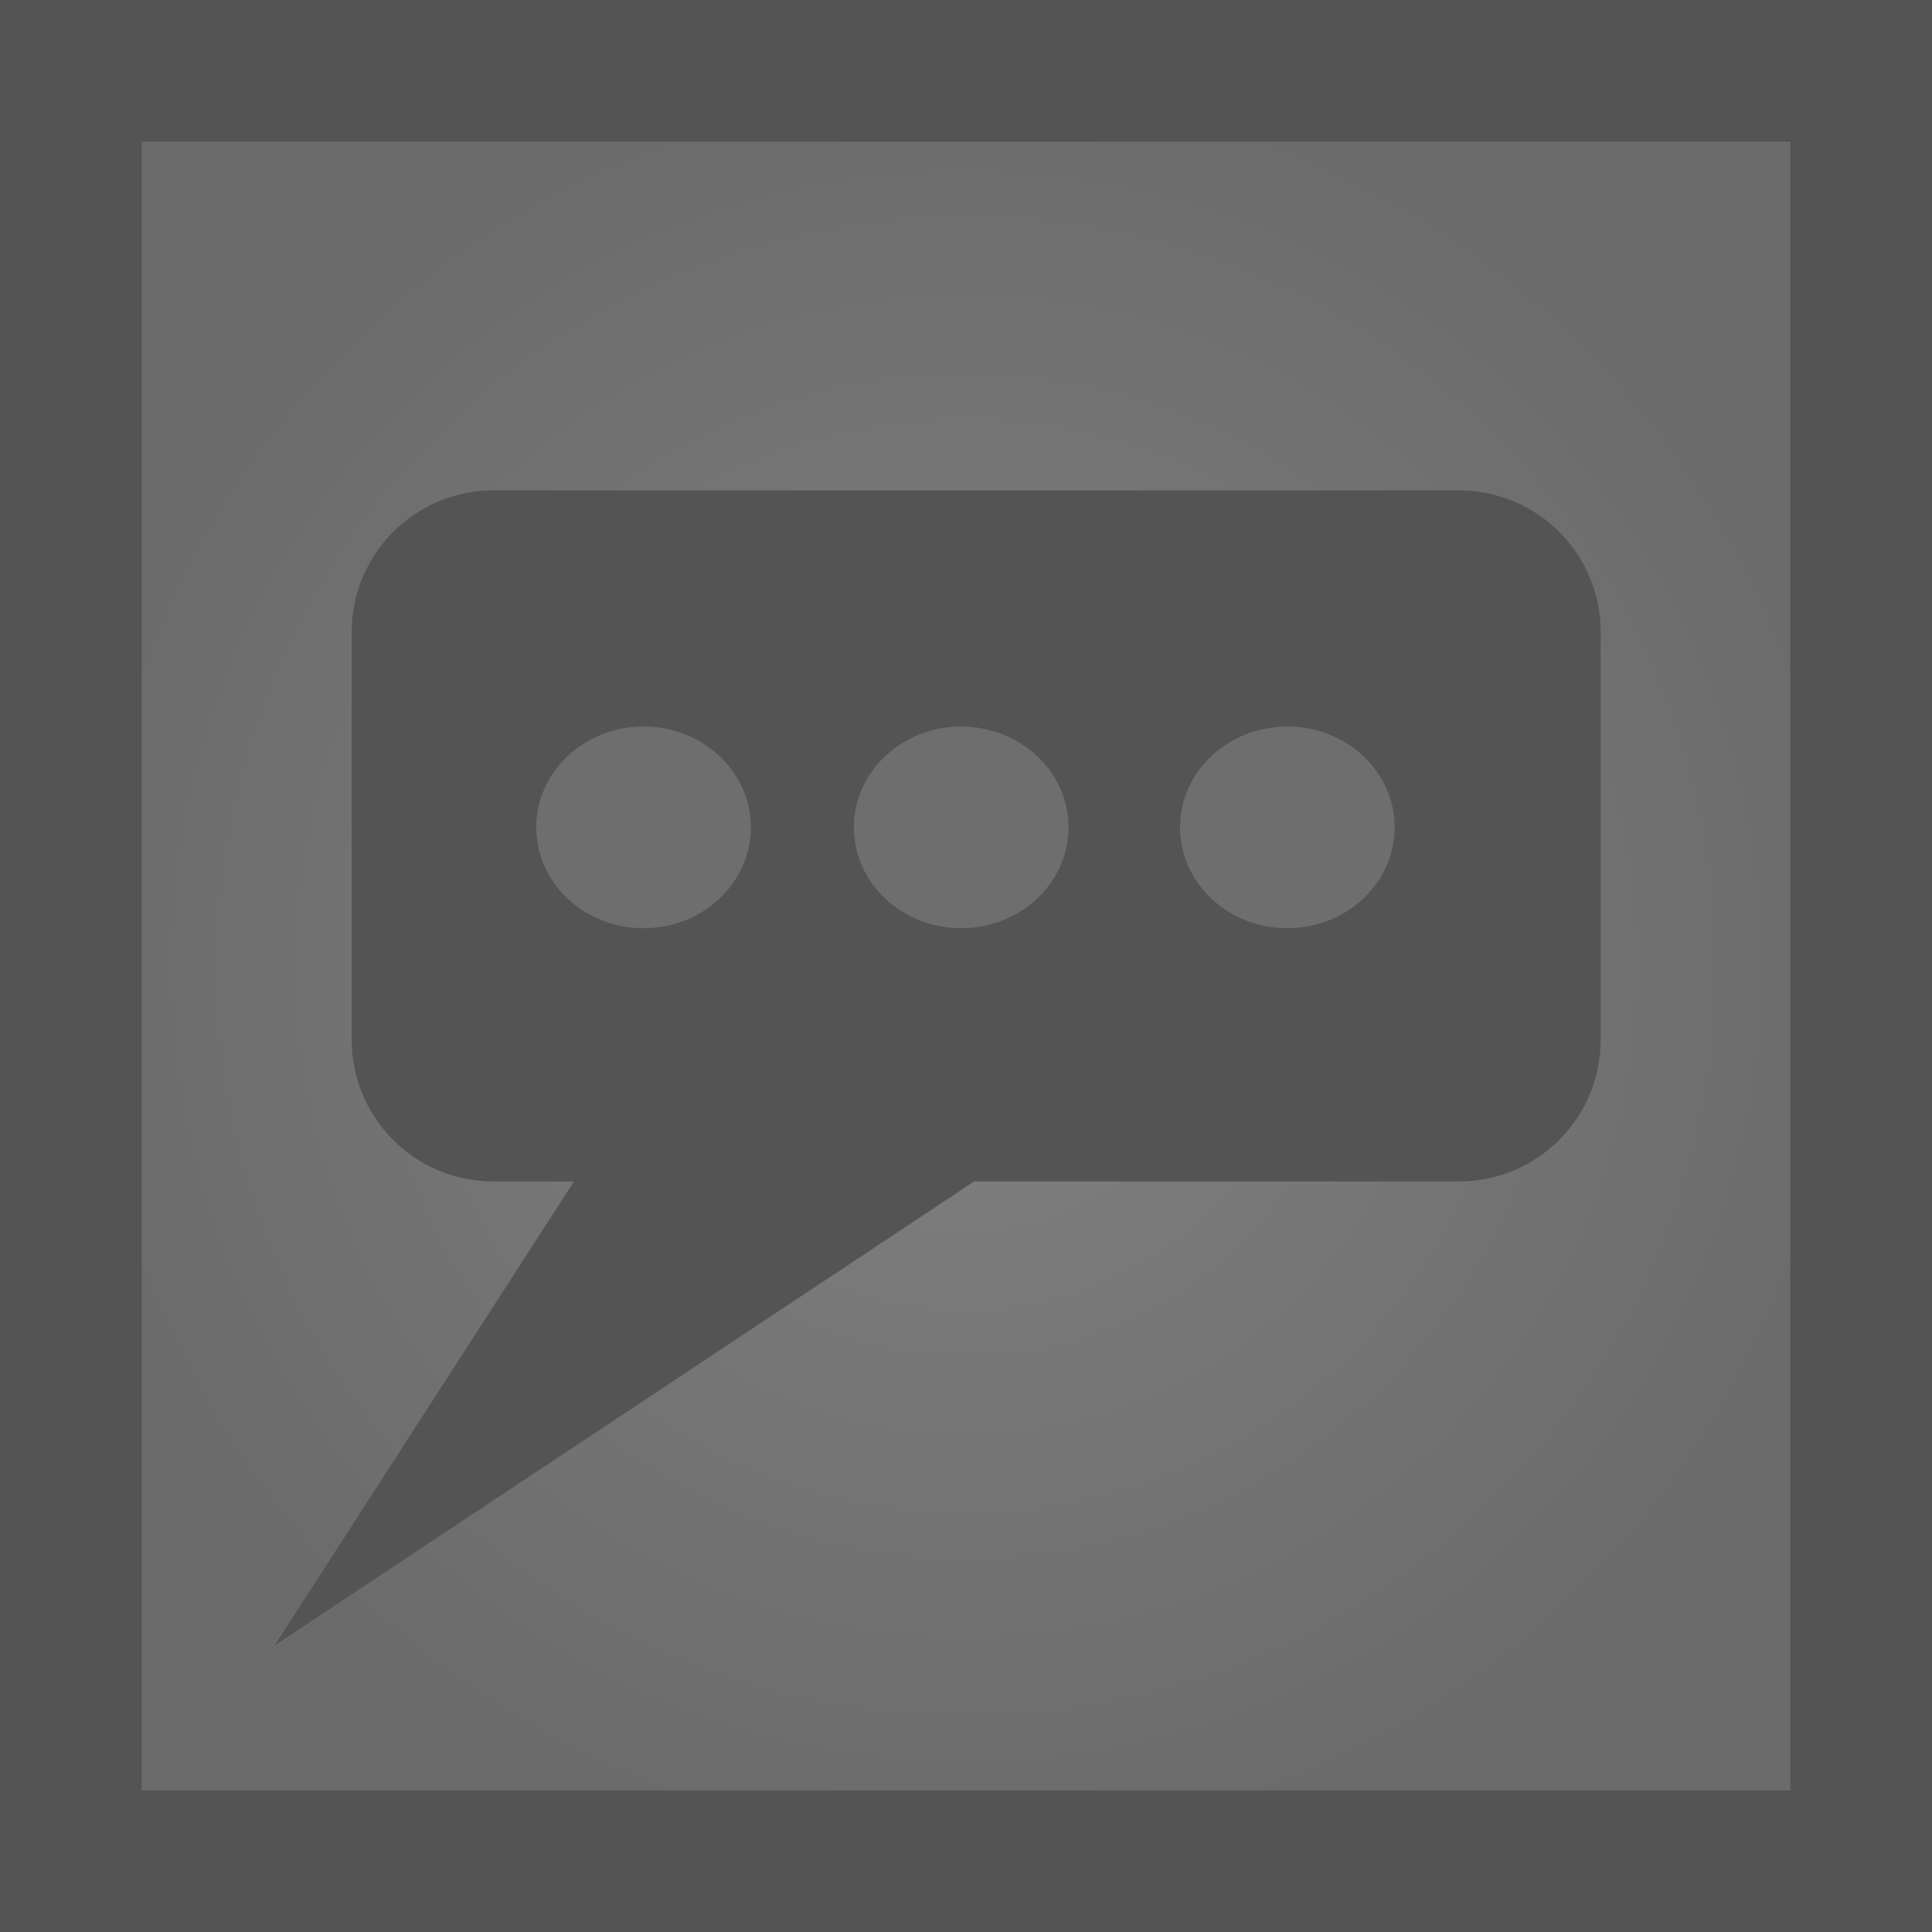 <svg version="1.1" xmlns="http://www.w3.org/2000/svg" xmlns:xlink="http://www.w3.org/1999/xlink" width="34.1" height="34.1" viewBox="0,0,34.1,34.1"><defs><radialGradient cx="412.775" cy="21.76" r="15.8" gradientUnits="userSpaceOnUse" id="color-1"><stop offset="0" stop-color="#818181"/><stop offset="1" stop-color="#6b6b6b"/></radialGradient></defs><g transform="translate(-395.725,-4.71)"><g data-paper-data="{&quot;isPaintingLayer&quot;:true}" fill-rule="nonzero" stroke-linejoin="miter" stroke-miterlimit="10" stroke-dasharray="" stroke-dashoffset="0" style="mix-blend-mode: normal"><path d="M396.975,37.56v-31.6h31.6v31.6z" fill="url(#color-1)" stroke="#545454" stroke-width="2.5" stroke-linecap="butt"/><g><g fill="#545454"><path d="M404.432,25.563c-1.381,0 -2.5,-1.119 -2.5,-2.5v-7.197c0,-1.381 1.119,-2.5 2.5,-2.5h17.045c1.381,0 2.5,1.119 2.5,2.5v7.197c0,1.381 -1.119,2.5 -2.5,2.5z" stroke="none" stroke-width="0" stroke-linecap="butt"/><path d="M412.919,25.262l-11.488,7.621l5.174,-8.022z" stroke="#545454" stroke-width="0.5" stroke-linecap="round"/></g><g fill="#6e6e6e" stroke="none" stroke-width="0" stroke-linecap="butt"><path d="M408.978,19.313c0,0.983 -0.848,1.78 -1.894,1.78c-1.046,0 -1.894,-0.797 -1.894,-1.78c0,-0.983 0.848,-1.78 1.894,-1.78c1.046,0 1.894,0.797 1.894,1.78z"/><path d="M420.341,19.313c0,0.983 -0.848,1.78 -1.894,1.78c-1.046,0 -1.894,-0.797 -1.894,-1.78c0,-0.983 0.848,-1.78 1.894,-1.78c1.046,0 1.894,0.797 1.894,1.78z"/><path d="M414.584,19.313c0,0.983 -0.848,1.78 -1.894,1.78c-1.046,0 -1.894,-0.797 -1.894,-1.78c0,-0.983 0.848,-1.78 1.894,-1.78c1.046,0 1.894,0.797 1.894,1.78z"/></g></g></g></g></svg>